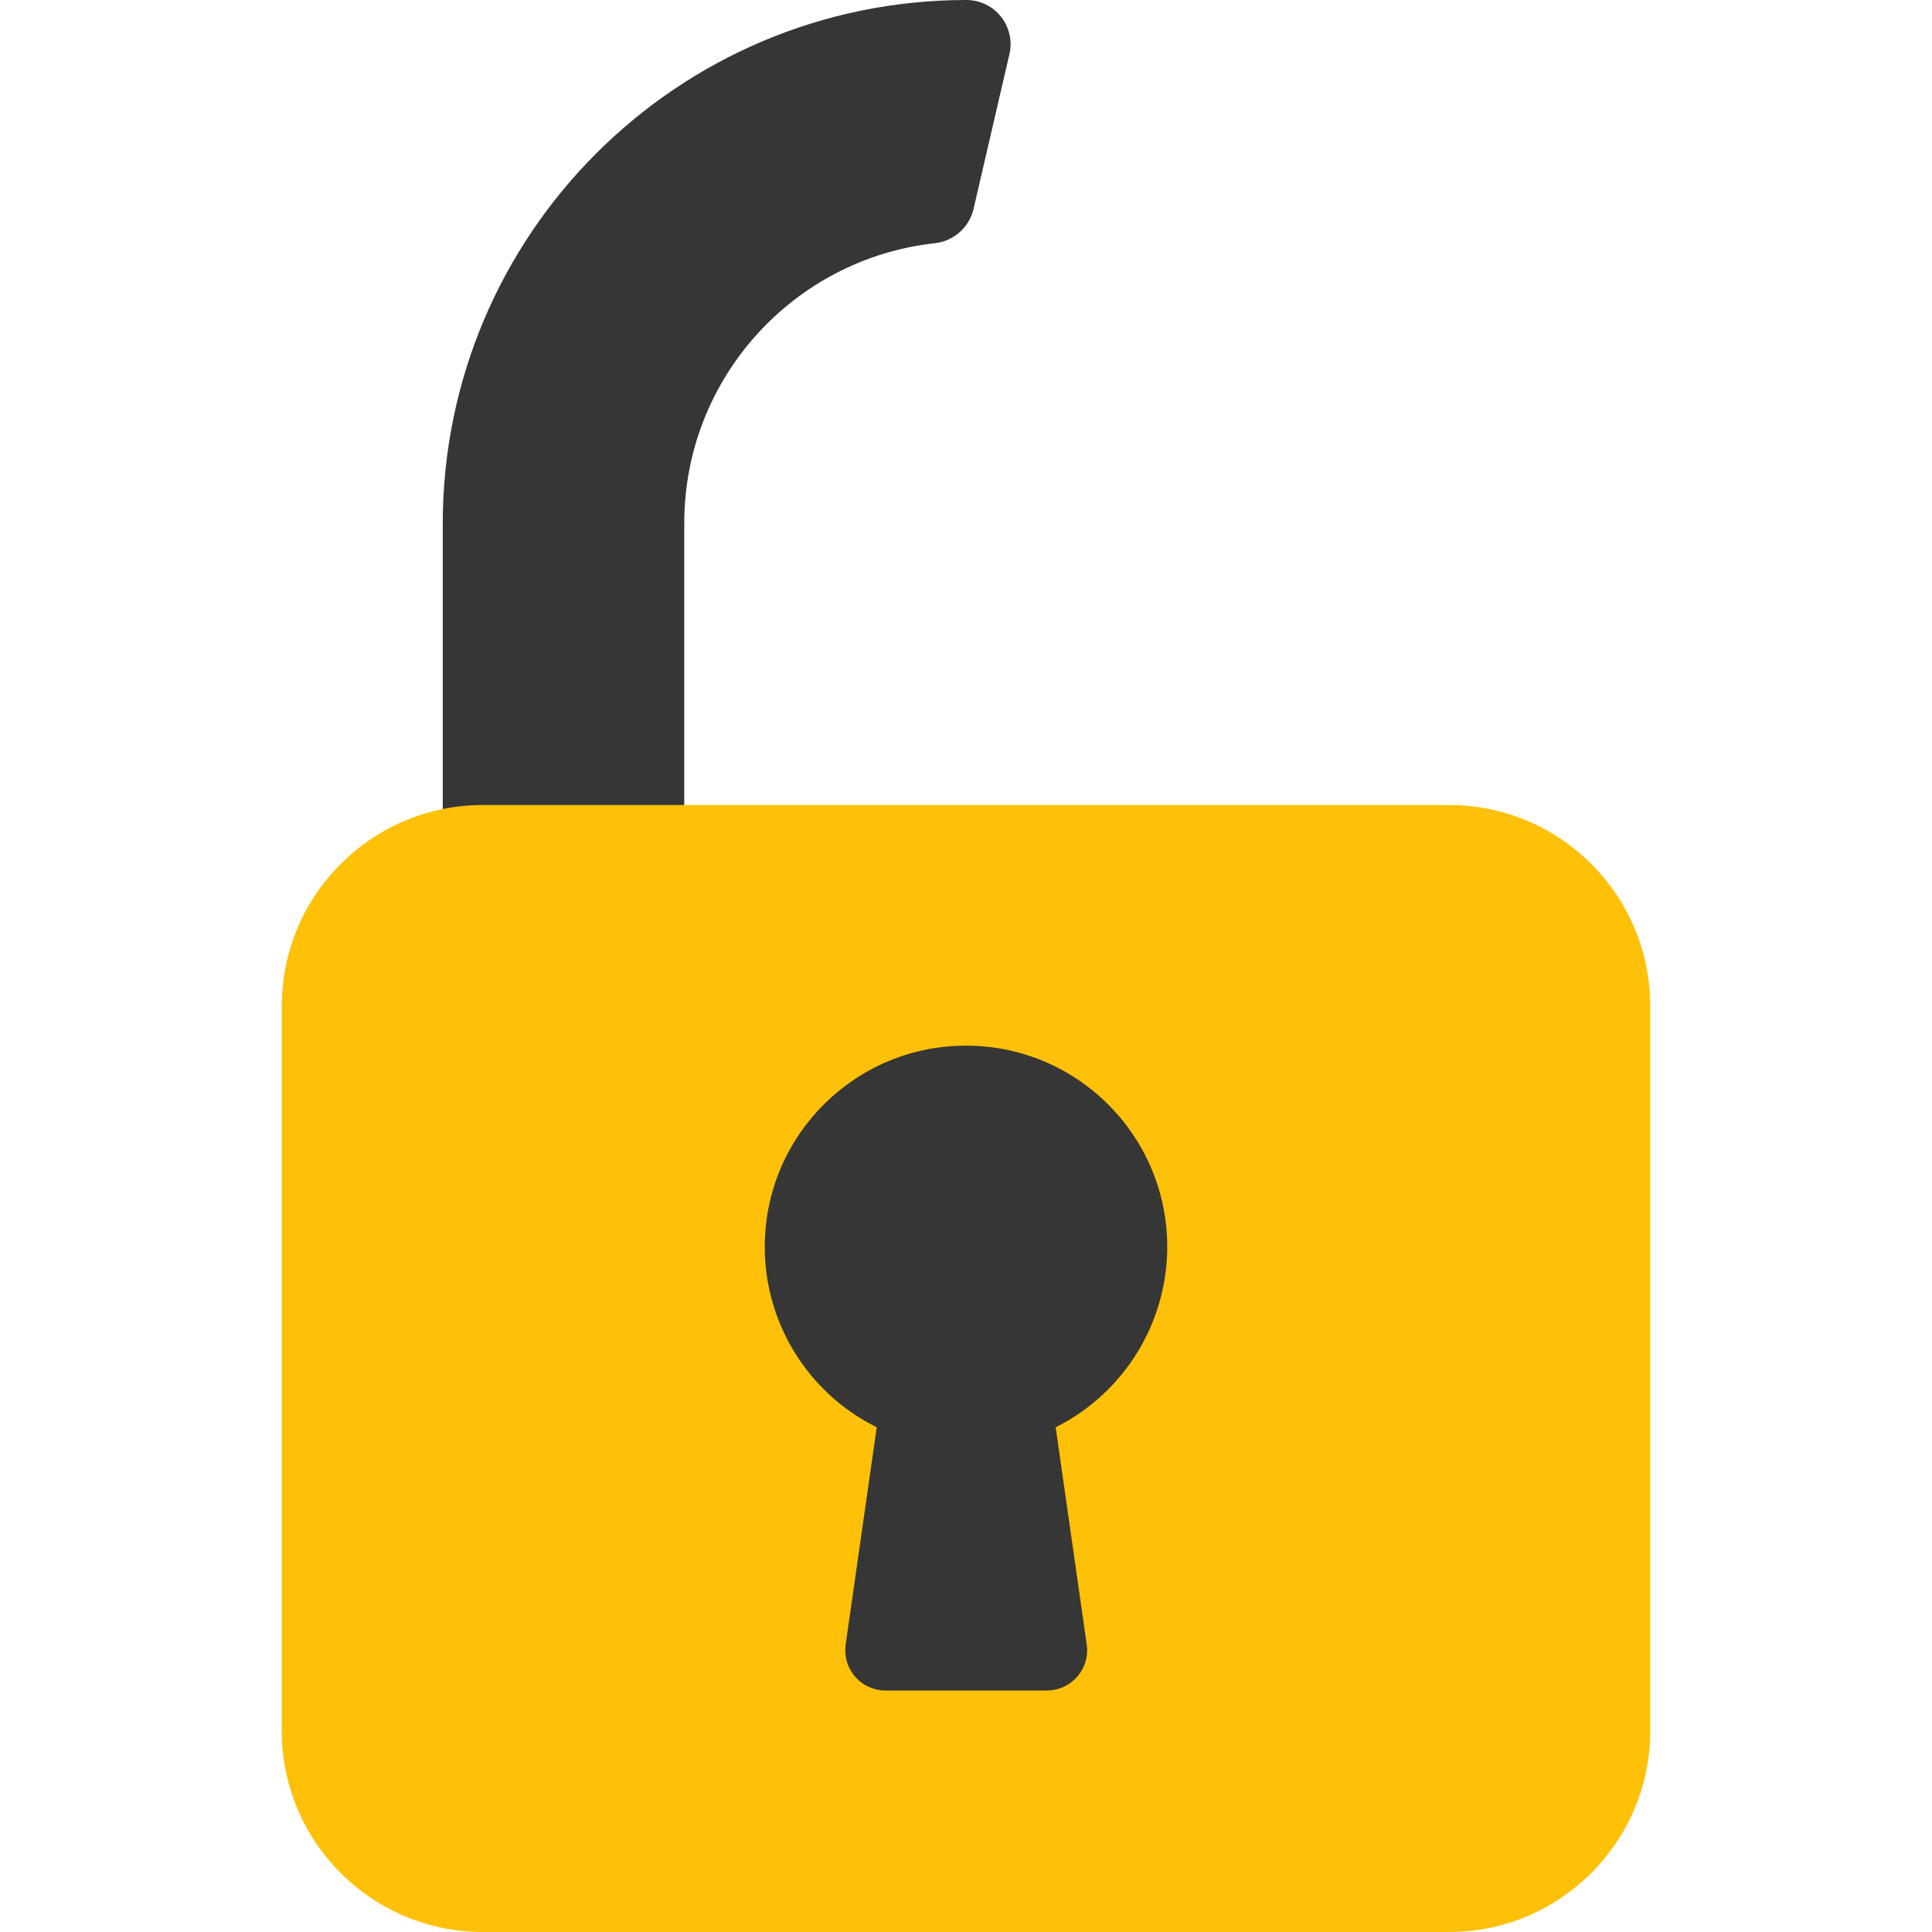 <?xml version="1.0" encoding="utf-8"?>
<!-- Generator: Adobe Illustrator 26.0.2, SVG Export Plug-In . SVG Version: 6.00 Build 0)  -->
<svg version="1.0" id="Calque_1" xmlns="http://www.w3.org/2000/svg" xmlns:xlink="http://www.w3.org/1999/xlink" x="0px" y="0px"
	 viewBox="0 0 4000 4000" style="enable-background:new 0 0 4000 4000;" xml:space="preserve">
<path style="fill:#363636;" d="M2089.88,112.22l-74.23,320.26c-8.89,38.35-41.1,66.75-80.23,71.06
	c-291.77,32.13-518.76,279.45-518.74,579.81V1750c0,46.03-37.32,83.34-83.34,83.34H1000c-46.03,0-83.34-37.32-83.34-83.34v-666.66
	C917.4,485.33,1402,0.73,2000,0c0.39,0,0.77,0,1.16,0C2059.88,0.14,2103.14,55.02,2089.88,112.22z"/>
<path style="fill:#FFC107;" d="M1000,1666.66h2000c230.12,0,416.66,186.55,416.66,416.66v1500c0,230.12-186.55,416.67-416.66,416.67
	H1000c-230.12,0-416.66-186.55-416.66-416.66v-1500C583.34,1853.21,769.88,1666.66,1000,1666.66z"/>
<path style="fill:#363636;" d="M2416.66,2583.34c0.97-230.12-184.79-417.45-414.91-418.42s-417.45,184.79-418.42,414.91
	c-0.67,159.06,89.27,304.62,231.83,375.18l-64.34,450c-6.45,45.57,25.27,87.73,70.84,94.18c3.86,0.55,7.76,0.82,11.66,0.82h333.34
	c46.02,0.45,83.7-36.48,84.15-82.51c0.04-4.18-0.23-8.35-0.82-12.49l-64.34-450C2326.49,2884.48,2415.77,2740.83,2416.66,2583.34z"
	/>
<line style="fill:none;stroke:#363636;stroke-miterlimit:10;" x1="2114.47" y1="6.12" x2="2114.47" y2="6.11"/>
</svg>
